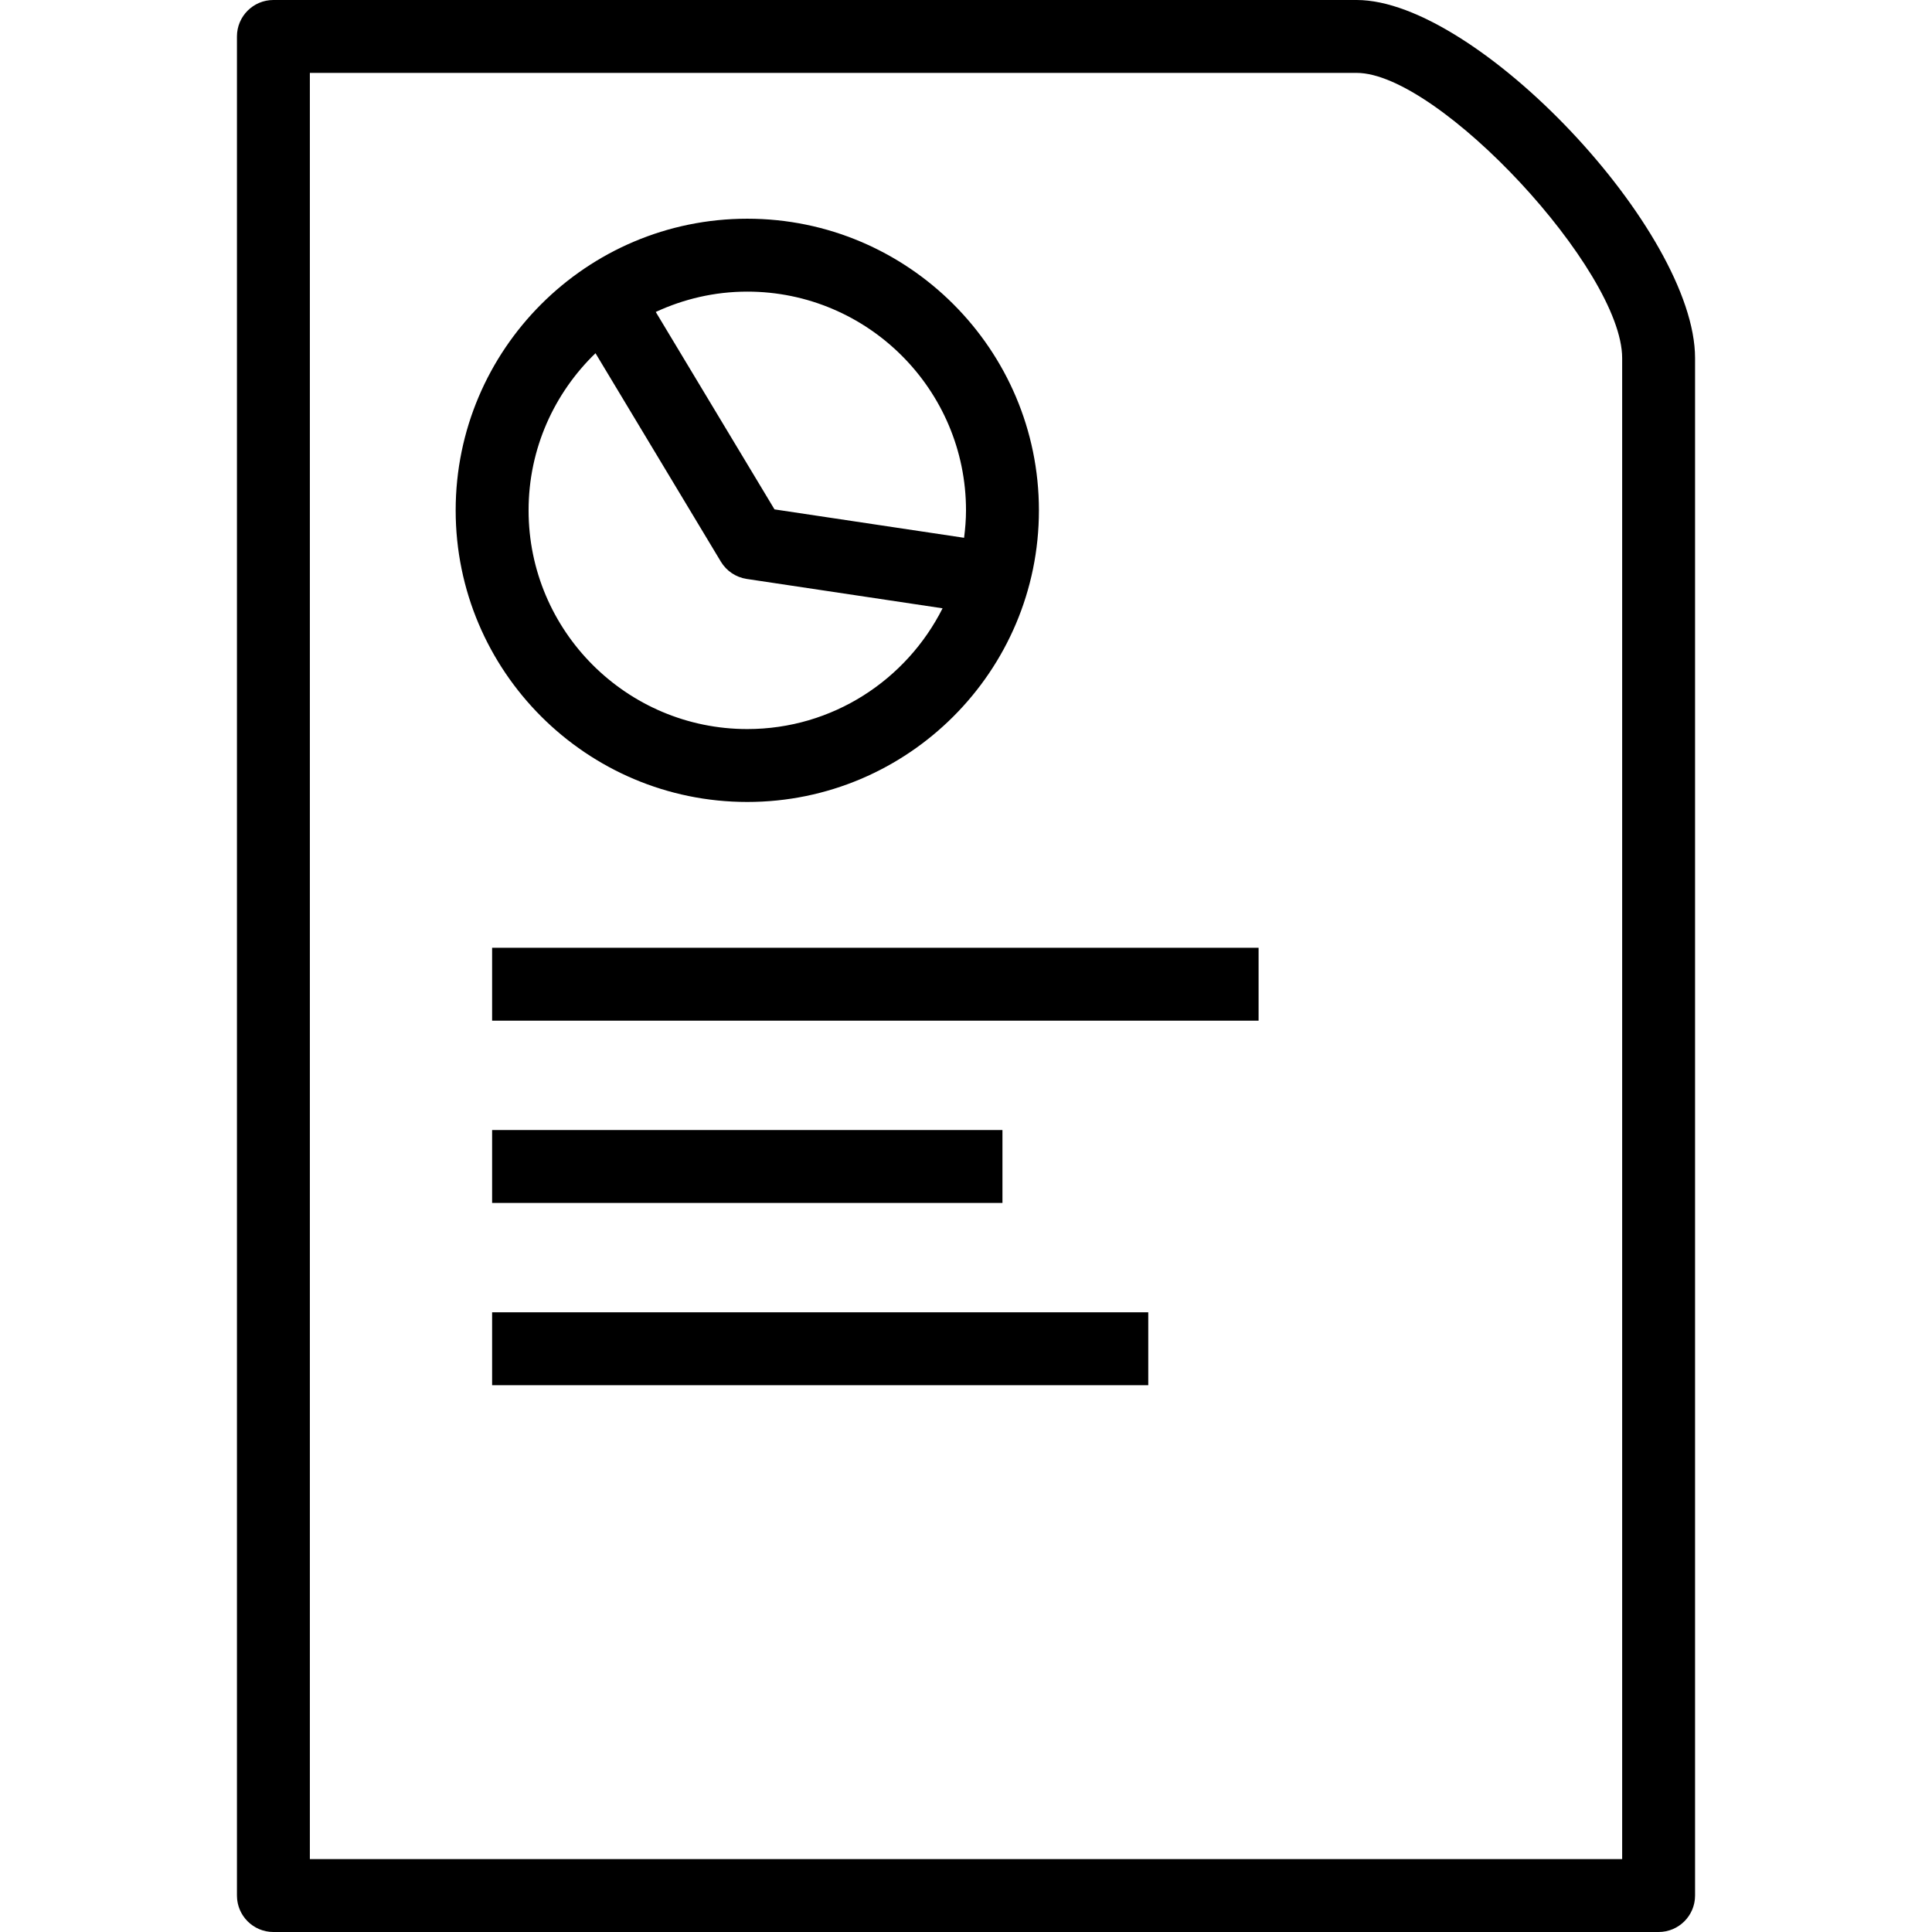 <?xml version="1.0" encoding="iso-8859-1"?>
<!-- Generator: Adobe Illustrator 19.0.0, SVG Export Plug-In . SVG Version: 6.00 Build 0)  -->
<svg version="1.1" id="Layer_1" xmlns="http://www.w3.org/2000/svg" xmlns:xlink="http://www.w3.org/1999/xlink" x="0px" y="0px"
	 viewBox="0 0 184.153 184.153" style="enable-background:new 0 0 184.153 184.153;" xml:space="preserve">
<g>
	<g>
		<g>
			<path d="M129.318,0H26.06c-1.919,0-3.475,1.554-3.475,3.475v177.203c0,1.92,1.556,3.475,3.475,3.475h132.034
				c1.919,0,3.475-1.554,3.475-3.475V34.131C161.568,22.011,140.771,0,129.318,0z M154.62,177.203H29.535V6.949h99.784
				c7.803,0,25.301,18.798,25.301,27.182V177.203z"/>
			<path d="M71.23,76.441c15.327,0,27.797-12.47,27.797-27.797c0-15.327-12.47-27.797-27.797-27.797
				c-15.327,0-27.797,12.47-27.797,27.797C43.433,63.971,55.902,76.441,71.23,76.441z M71.229,27.797
				c11.497,0,20.848,9.351,20.848,20.847c0,0.888-0.074,1.758-0.183,2.617l-18.071-2.708L62.505,29.735
				C65.162,28.503,68.112,27.797,71.229,27.797z M56.761,33.668l11.951,19.869c0.534,0.889,1.437,1.49,2.462,1.646l18.669,2.799
				c-3.433,6.814-10.477,11.51-18.613,11.51c-11.496,0-20.847-9.351-20.847-20.847C50.381,42.767,52.836,37.461,56.761,33.668z"/>
			<rect x="46.907" y="90.339" width="73.058" height="6.949"/>
			<rect x="46.907" y="107.712" width="48.644" height="6.949"/>
			<rect x="46.907" y="125.085" width="62.542" height="6.949"/>
		</g>
	</g>
</g>
<g>
</g>
<g>
</g>
<g>
</g>
<g>
</g>
<g>
</g>
<g>
</g>
<g>
</g>
<g>
</g>
<g>
</g>
<g>
</g>
<g>
</g>
<g>
</g>
<g>
</g>
<g>
</g>
<g>
</g>
</svg>

